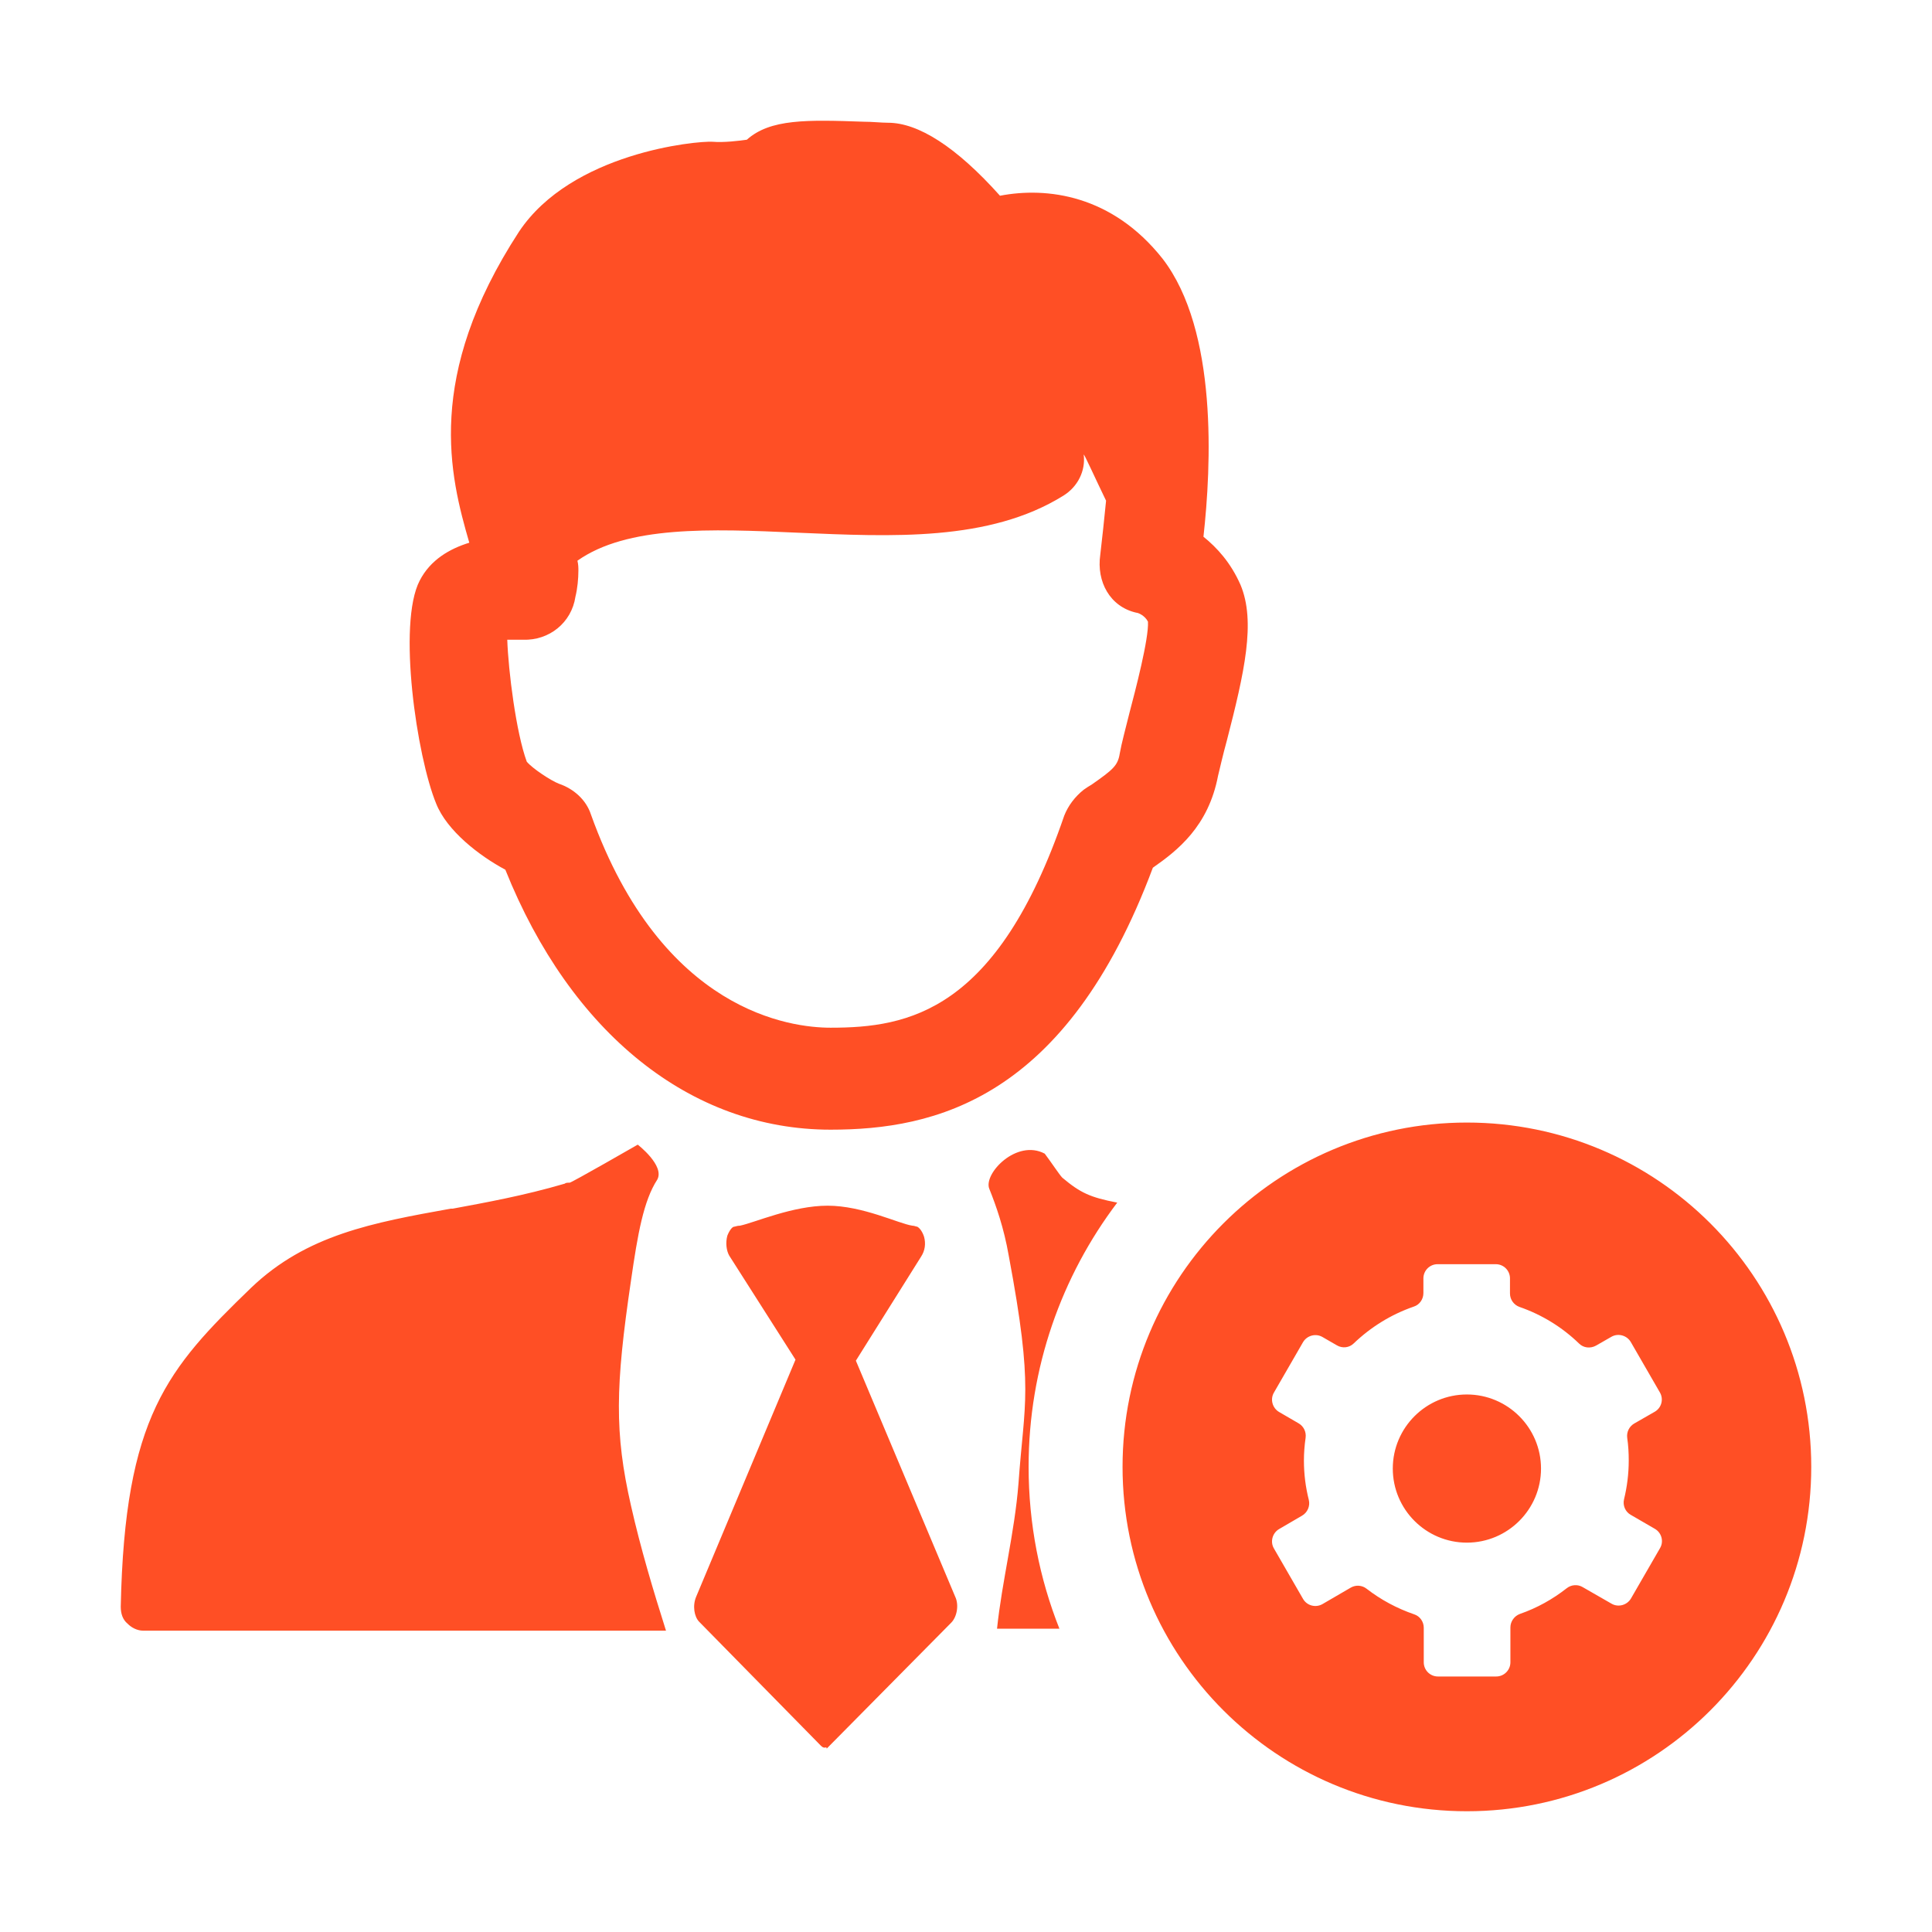 <?xml version="1.0" encoding="UTF-8"?>
<svg width="32px" height="32px" viewBox="0 0 32 32" version="1.1" xmlns="http://www.w3.org/2000/svg" xmlns:xlink="http://www.w3.org/1999/xlink">
    <!-- Generator: Sketch 52.5 (67469) - http://www.bohemiancoding.com/sketch -->
    <title>经销商管理-选中</title>
    <desc>Created with Sketch.</desc>
    <g id="经销商管理-选中" stroke="none" stroke-width="1" fill="none" fill-rule="evenodd">
        <g id="Group" transform="translate(2, 2)" fill="#FF4F25" fill-rule="nonzero">
            <path d="M16.505,17.919 C15.584,19.136 15.037,20.652 15.037,22.296 C15.037,23.243 15.218,24.147 15.547,24.976 L14.514,24.976 C14.595,24.197 14.805,23.386 14.869,22.574 C14.966,21.199 15.127,21.034 14.708,18.798 C14.627,18.334 14.498,17.97 14.385,17.688 C14.288,17.44 14.837,16.86 15.304,17.108 C15.417,17.258 15.546,17.456 15.595,17.506 C15.894,17.757 16.055,17.832 16.505,17.919 Z M8.451,22.938 C8.612,23.651 8.821,24.346 9.031,25.009 L0.371,25.009 C0.274,25.009 0.177,24.959 0.113,24.893 C0.032,24.826 -1.17239551e-13,24.727 -1.17239551e-13,24.611 C0.065,21.464 0.774,20.669 2.161,19.328 C3.08,18.45 4.177,18.251 5.467,18.019 L5.499,18.019 C6.031,17.92 6.677,17.804 7.354,17.605 C7.37,17.589 7.402,17.589 7.435,17.589 C7.467,17.589 8.563,16.959 8.563,16.959 C8.563,16.959 9.015,17.307 8.886,17.539 C8.66,17.887 8.563,18.433 8.451,19.212 C8.192,20.967 8.176,21.729 8.451,22.938 Z M11.66,26.946 C11.644,26.946 11.628,26.946 11.595,26.913 L9.579,24.86 C9.499,24.777 9.467,24.595 9.531,24.446 L11.176,20.52 L10.079,18.798 C10.031,18.715 10.015,18.583 10.047,18.467 C10.079,18.384 10.128,18.318 10.16,18.318 C10.176,18.318 10.208,18.301 10.257,18.301 C10.499,18.251 11.128,17.97 11.708,17.97 C12.289,17.97 12.885,18.268 13.111,18.301 C13.143,18.301 13.176,18.318 13.192,18.318 C13.224,18.334 13.272,18.384 13.305,18.483 C13.337,18.599 13.321,18.715 13.256,18.814 L12.176,20.537 L13.821,24.446 C13.885,24.578 13.853,24.777 13.756,24.876 L11.692,26.963 C11.692,26.93 11.676,26.946 11.66,26.946 Z M18.546,7.685 C18.804,8.297 18.61,9.142 18.32,10.268 C18.256,10.5 18.207,10.716 18.175,10.848 C18.014,11.693 17.498,12.09 17.095,12.372 C15.659,16.214 13.482,16.711 11.757,16.711 C9.434,16.711 7.451,15.104 6.37,12.405 C5.935,12.173 5.403,11.759 5.225,11.312 C4.903,10.533 4.58,8.331 4.951,7.618 C5.128,7.271 5.451,7.088 5.773,6.989 C5.451,5.879 5.032,4.24 6.596,1.838 C7.467,0.53 9.531,0.331 9.805,0.348 C9.983,0.364 10.257,0.331 10.37,0.314 C10.757,-0.033 11.369,-0.017 12.305,0.016 C12.45,0.016 12.595,0.033 12.708,0.033 C13.208,0.033 13.837,0.43 14.563,1.242 C15.337,1.093 16.417,1.225 17.256,2.285 C18.175,3.478 18.062,5.73 17.933,6.89 C18.159,7.072 18.385,7.32 18.546,7.685 Z M16.708,9.805 C16.804,9.44 17.03,8.579 17.014,8.297 C16.966,8.198 16.853,8.148 16.82,8.148 C16.385,8.049 16.159,7.635 16.224,7.188 C16.256,6.923 16.288,6.608 16.32,6.293 C16.143,5.929 15.95,5.498 15.95,5.532 C15.982,5.797 15.853,6.062 15.611,6.211 C14.385,6.972 12.773,6.89 11.208,6.823 C9.757,6.757 8.386,6.707 7.564,7.287 C7.58,7.353 7.58,7.403 7.58,7.453 C7.58,7.585 7.564,7.751 7.531,7.883 C7.467,8.314 7.096,8.612 6.66,8.596 L6.402,8.596 C6.419,9.109 6.548,10.136 6.725,10.616 C6.822,10.732 7.128,10.931 7.257,10.981 C7.499,11.063 7.709,11.245 7.789,11.494 C8.967,14.773 11.111,15.022 11.757,15.022 C13.047,15.022 14.514,14.757 15.627,11.51 C15.692,11.345 15.804,11.196 15.95,11.08 C15.998,11.047 16.046,11.014 16.079,10.997 C16.433,10.749 16.514,10.682 16.546,10.484 C16.578,10.301 16.643,10.07 16.708,9.805 Z M22.296,16.593 C25.446,16.593 28,19.146 28,22.296 C28,25.446 25.446,28 22.296,28 C19.146,28 16.593,25.446 16.593,22.296 C16.593,19.146 19.146,16.593 22.296,16.593 Z M25.496,23.641 C25.561,23.53 25.521,23.384 25.406,23.32 L25.011,23.091 C24.921,23.041 24.875,22.936 24.899,22.834 C24.949,22.627 24.977,22.414 24.977,22.191 C24.977,22.064 24.97,21.938 24.952,21.817 C24.939,21.721 24.983,21.629 25.066,21.579 L25.406,21.384 C25.521,21.319 25.558,21.174 25.493,21.063 L25.011,20.228 C24.946,20.117 24.8,20.077 24.689,20.142 L24.436,20.287 C24.343,20.339 24.228,20.327 24.154,20.253 C23.876,19.984 23.542,19.777 23.168,19.647 C23.072,19.613 23.01,19.523 23.01,19.424 L23.01,19.174 C23.01,19.044 22.905,18.939 22.775,18.939 L21.811,18.939 C21.681,18.939 21.576,19.044 21.576,19.174 L21.576,19.418 C21.576,19.517 21.514,19.61 21.418,19.641 C21.041,19.771 20.704,19.981 20.423,20.25 C20.349,20.324 20.234,20.336 20.145,20.284 L19.904,20.145 C19.792,20.08 19.647,20.12 19.582,20.231 L19.1,21.066 C19.035,21.177 19.075,21.322 19.186,21.387 L19.511,21.576 C19.594,21.625 19.638,21.718 19.625,21.814 C19.607,21.938 19.597,22.064 19.597,22.191 C19.597,22.417 19.625,22.633 19.678,22.843 C19.703,22.945 19.656,23.054 19.563,23.106 L19.186,23.326 C19.075,23.391 19.035,23.536 19.1,23.647 L19.582,24.482 C19.647,24.596 19.792,24.633 19.904,24.569 L20.373,24.296 C20.457,24.247 20.562,24.256 20.636,24.315 C20.871,24.497 21.137,24.64 21.425,24.739 C21.517,24.769 21.582,24.859 21.582,24.961 L21.582,25.533 C21.582,25.663 21.687,25.768 21.817,25.768 L22.782,25.768 C22.911,25.768 23.017,25.663 23.017,25.533 L23.017,24.955 C23.017,24.856 23.082,24.766 23.174,24.732 C23.459,24.633 23.718,24.488 23.95,24.306 C24.024,24.247 24.13,24.238 24.213,24.287 L24.692,24.562 C24.803,24.627 24.949,24.587 25.014,24.476 L25.496,23.641 Z M23.524,22.324 C23.524,23.001 22.973,23.551 22.296,23.551 C21.619,23.551 21.069,23.001 21.069,22.324 C21.069,21.647 21.619,21.097 22.296,21.097 C22.973,21.097 23.524,21.647 23.524,22.324 Z" id="Combined-Shape"></path>
        </g>
    </g>
</svg>